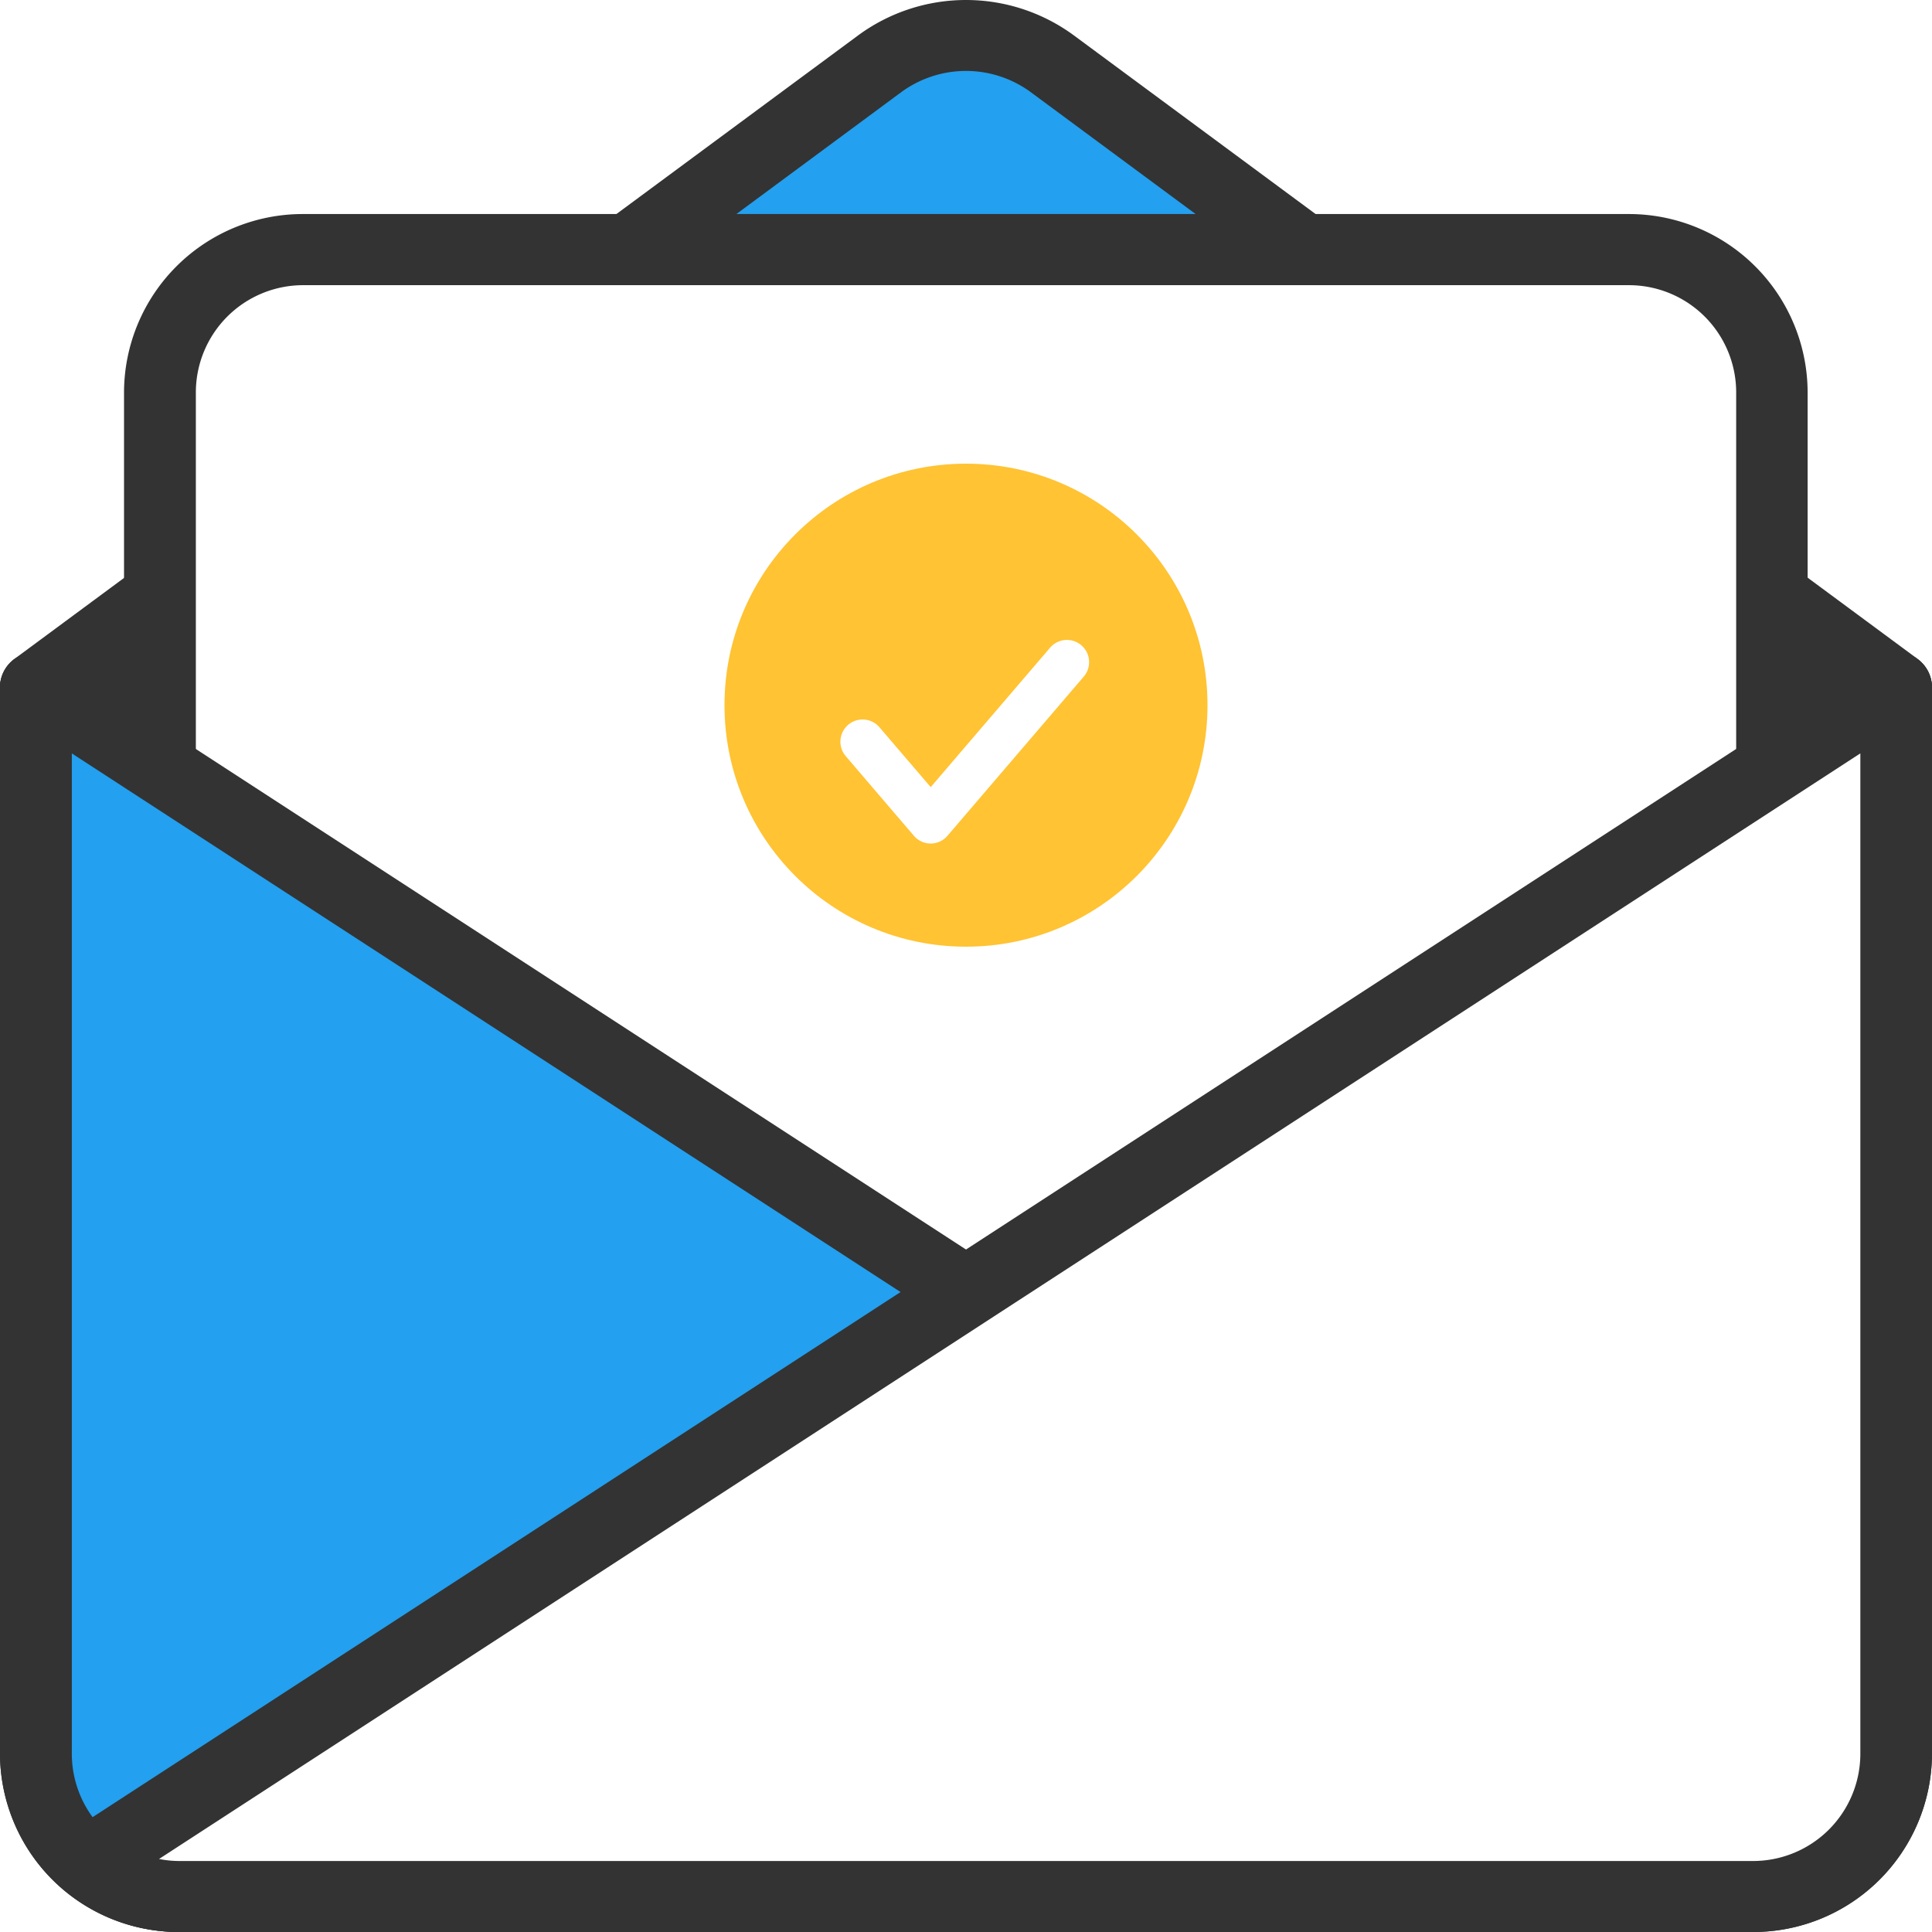 <svg xmlns="http://www.w3.org/2000/svg" xmlns:xlink="http://www.w3.org/1999/xlink" width="56" height="56" viewBox="0 0 56 56">
  <defs>
    <clipPath id="clip-path">
      <rect id="사각형_1454" data-name="사각형 1454" width="56" height="56" fill="none"/>
    </clipPath>
    <filter id="패스_4228" x="19.861" y="14.054" width="16.208" height="14.898" filterUnits="userSpaceOnUse">
      <feOffset dy="1" input="SourceAlpha"/>
      <feGaussianBlur stdDeviation="1.5" result="blur"/>
      <feFlood flood-opacity="0.078"/>
      <feComposite operator="in" in2="blur"/>
      <feComposite in="SourceGraphic"/>
    </filter>
  </defs>
  <g id="Email_ic" transform="translate(-928 -913)">
    <g id="그룹_10410" data-name="그룹 10410" transform="translate(928 913)">
      <g id="그룹_10409" data-name="그룹 10409" clip-path="url(#clip-path)">
        <path id="패스_1" data-name="패스 1" d="M50.8,58.7H5.2A5.183,5.183,0,0,1,0,53.552V22.629A1.034,1.034,0,0,1,1.04,21.6H54.959A1.035,1.035,0,0,1,56,22.629V53.552A5.183,5.183,0,0,1,50.8,58.7M2.082,23.659V53.552A3.109,3.109,0,0,0,5.2,56.64H50.8a3.108,3.108,0,0,0,3.122-3.088V23.659Z" transform="translate(0 -2.7)" fill="#333"/>
        <path id="패스_2" data-name="패스 2" d="M25.687,1.963,1.19,20.074H55.108L30.61,1.963a4.14,4.14,0,0,0-4.923,0" transform="translate(-0.149 -0.144)" fill="#23a0ef"/>
        <path id="패스_3" data-name="패스 3" d="M54.959,20.959H1.041a1.04,1.04,0,0,1-.988-.7A1.022,1.022,0,0,1,.418,19.1L24.884,1.018a5.278,5.278,0,0,1,6.232,0L55.583,19.1a1.023,1.023,0,0,1,.364,1.15,1.039,1.039,0,0,1-.988.7M4.172,18.9H51.828L29.87,2.666a3.172,3.172,0,0,0-3.74,0Z" transform="translate(0 0)" fill="#333"/>
        <path id="패스_4" data-name="패스 4" d="M52.027,40.717H5.3V12.407a4.14,4.14,0,0,1,4.14-4.14H47.886a4.14,4.14,0,0,1,4.14,4.14Z" transform="translate(-0.662 -1.033)" fill="#fff"/>
        <path id="패스_5" data-name="패스 5" d="M51.879,41.6H5.149a1.034,1.034,0,0,1-1.04-1.029V12.238a5.182,5.182,0,0,1,5.2-5.148h38.4a5.182,5.182,0,0,1,5.2,5.148V40.571a1.034,1.034,0,0,1-1.04,1.029M6.191,39.541H50.838v-27.3a3.11,3.11,0,0,0-3.123-3.089H9.314a3.11,3.11,0,0,0-3.123,3.089Z" transform="translate(-0.514 -0.886)" fill="#333"/>
        <path id="패스_6" data-name="패스 6" d="M5.353,57.817H41.189a4.111,4.111,0,0,0,2.286-7.559L1.19,22.777V53.7a4.141,4.141,0,0,0,4.163,4.118" transform="translate(-0.149 -2.847)" fill="#23a0ef"/>
        <path id="패스_7" data-name="패스 7" d="M41.041,58.7H5.2A5.182,5.182,0,0,1,0,53.553V22.63a1.028,1.028,0,0,1,.547-.906,1.051,1.051,0,0,1,1.066.045L43.9,49.251a5.026,5.026,0,0,1,2.128,5.777A5.1,5.1,0,0,1,41.041,58.7M2.082,24.538V53.553A3.109,3.109,0,0,0,5.2,56.641H41.041a3.029,3.029,0,0,0,2.992-2.2,2.986,2.986,0,0,0-1.278-3.467Z" transform="translate(0 -2.7)" fill="#333"/>
        <path id="패스_8" data-name="패스 8" d="M2.906,56.842a4.153,4.153,0,0,0,2.662.976H51.159A4.141,4.141,0,0,0,55.322,53.7V22.777Z" transform="translate(-0.363 -2.847)" fill="#fff"/>
        <path id="패스_9" data-name="패스 9" d="M51.009,58.7H5.419a5.165,5.165,0,0,1-3.331-1.218,1.023,1.023,0,0,1,.1-1.649L54.6,21.769a1.053,1.053,0,0,1,1.066-.045,1.028,1.028,0,0,1,.547.906V53.552a5.182,5.182,0,0,1-5.2,5.148M4.824,56.583a2.982,2.982,0,0,0,.6.059h45.59a3.11,3.11,0,0,0,3.123-3.089V24.537Z" transform="translate(-0.214 -2.7)" fill="#333"/>
      </g>
    </g>
    <g id="그룹_10411" data-name="그룹 10411" transform="translate(949 926.44)">
      <circle id="타원_43" data-name="타원 43" cx="7" cy="7" r="7" fill="#ffc333"/>
      <g transform="matrix(1, 0, 0, 1, -21, -13.44)" filter="url(#패스_4228)">
        <path id="패스_4228-2" data-name="패스 4228" d="M1.117,4.4a.643.643,0,0,1-.488-.225L-1.345,1.868A.644.644,0,0,1-1.276.96a.642.642,0,0,1,.907.07L1.117,2.765l3.46-4.041a.642.642,0,0,1,.907-.07.644.644,0,0,1,.07.907L1.605,4.173A.643.643,0,0,1,1.117,4.4Z" transform="translate(25.86 19.05)" fill="#fff"/>
      </g>
    </g>
  </g>
</svg>
